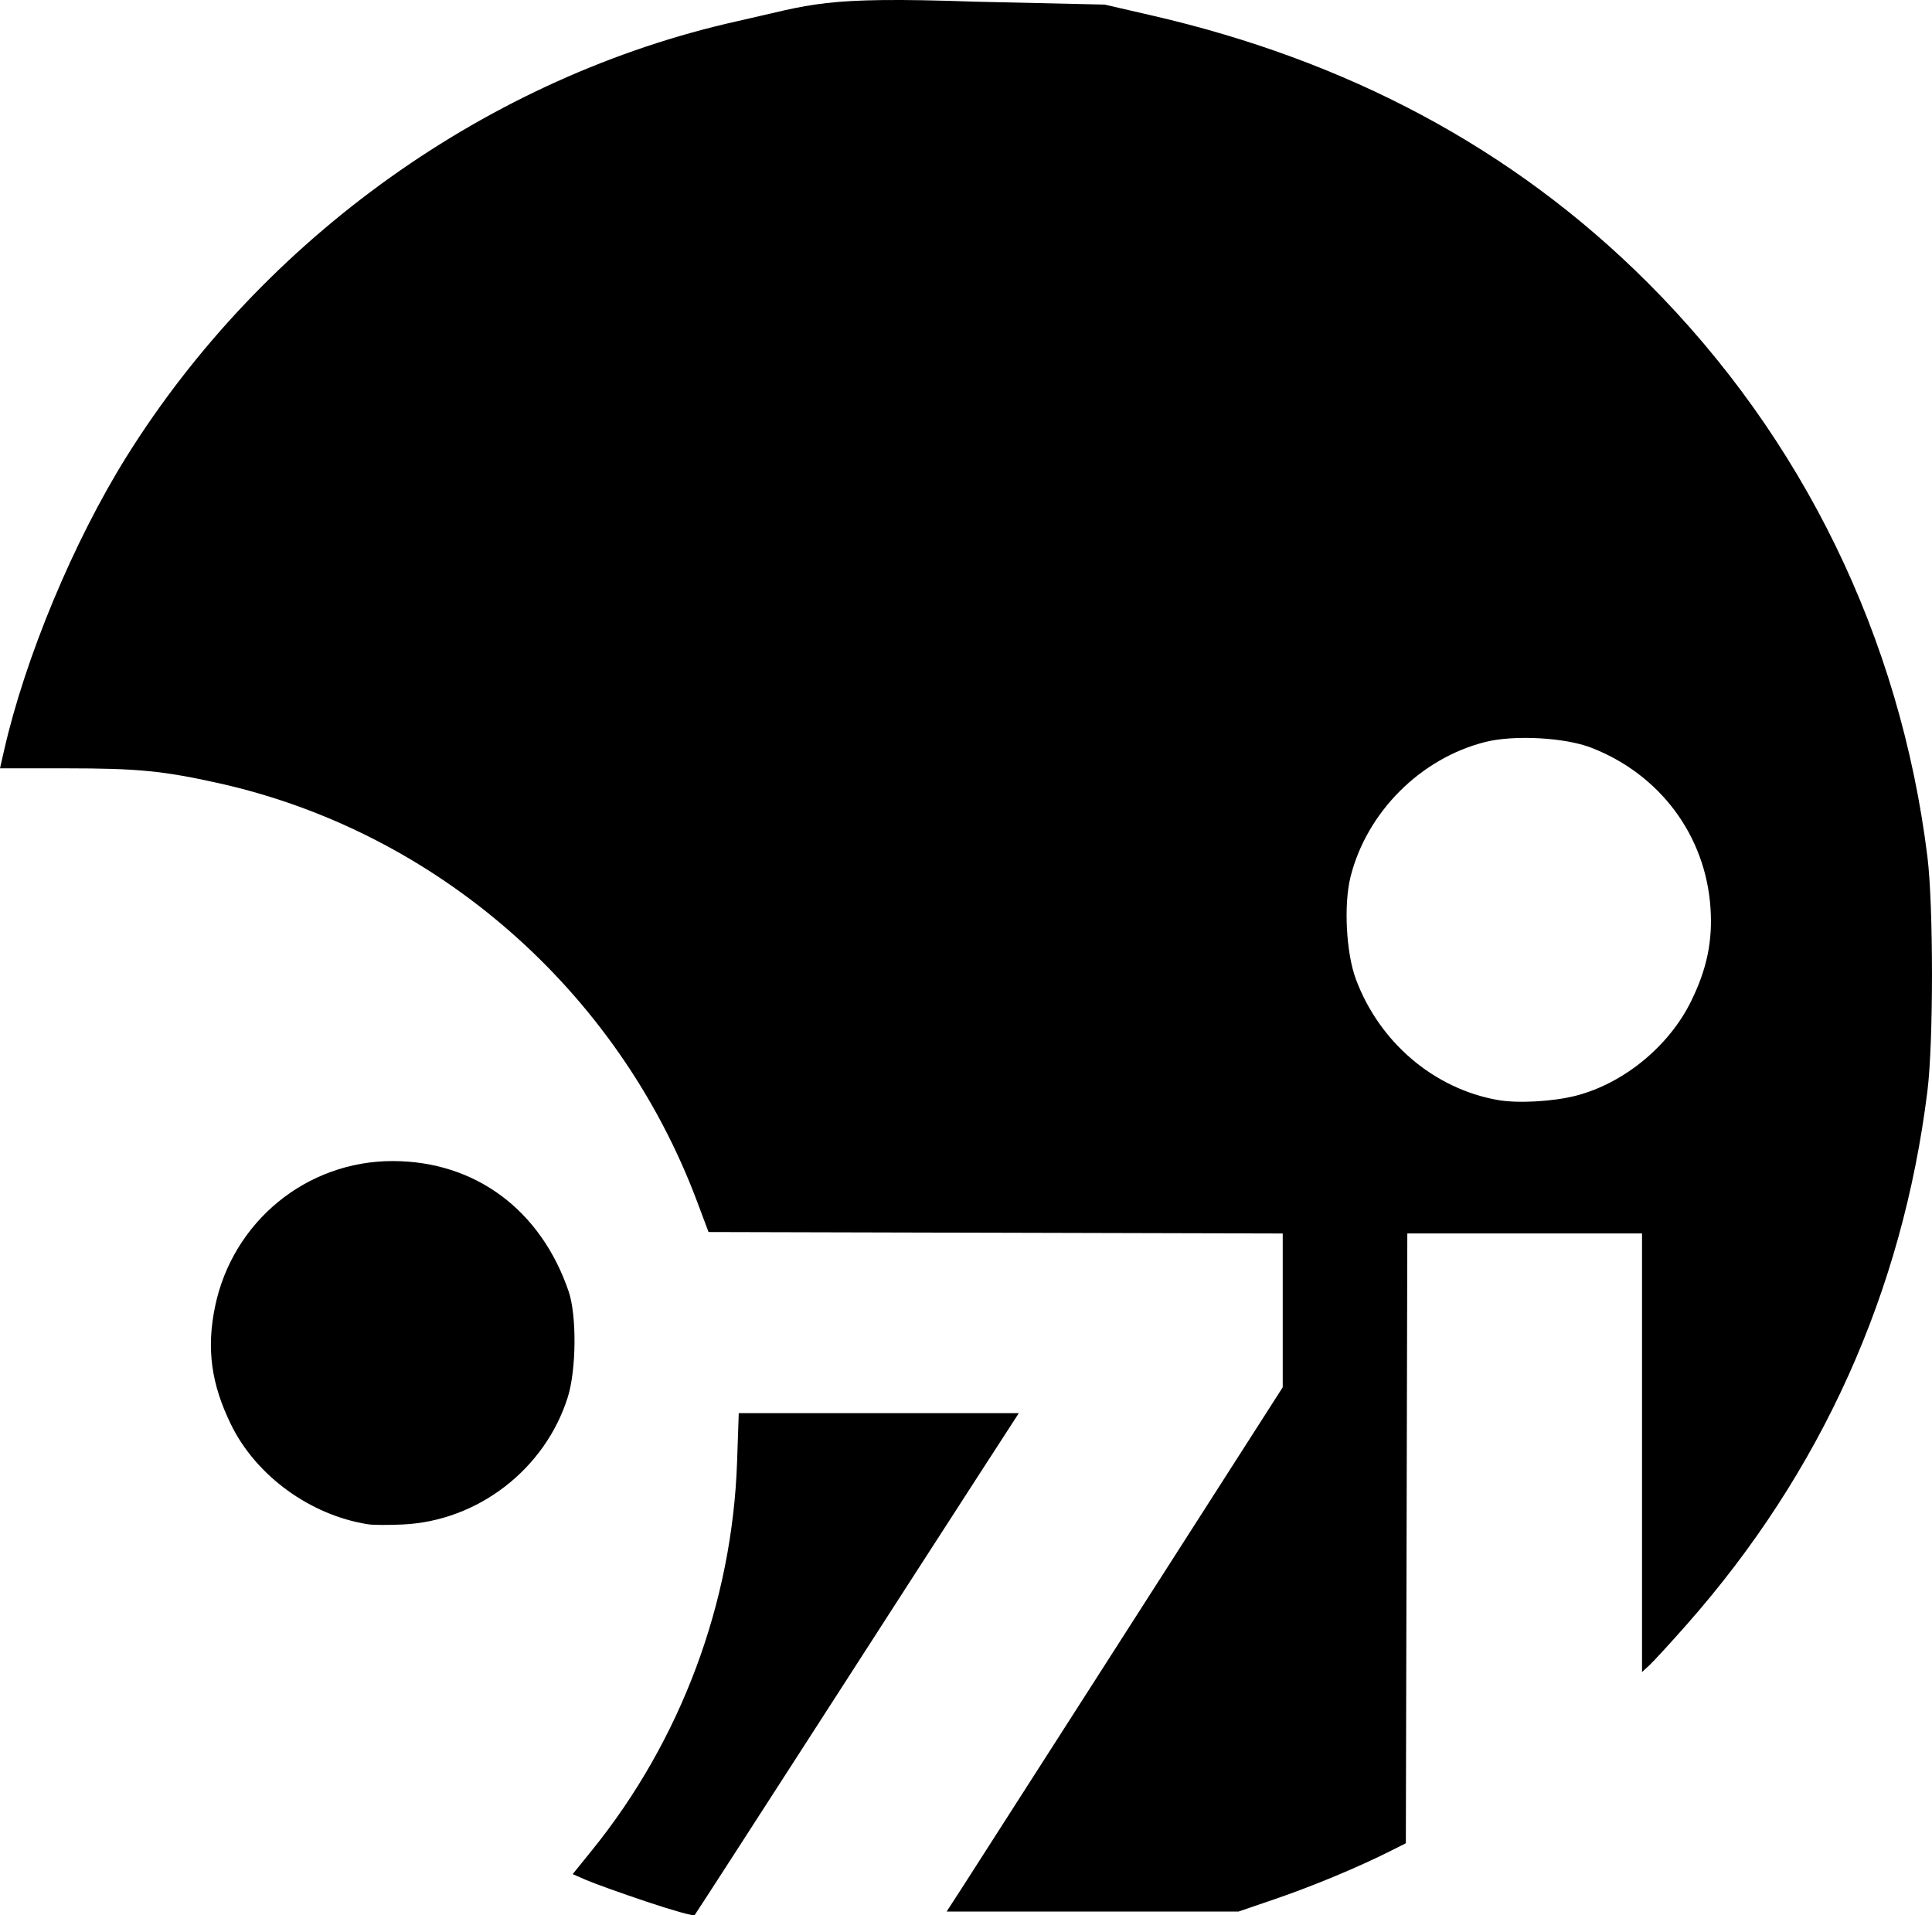 <?xml version="1.0" encoding="UTF-8" standalone="no"?>
<svg
   width="213.33"
   height="211.485"
   version="1.0"
   viewBox="0 0 159.997 158.614"
   id="svg5"
   xml:space="preserve"
   xmlns="http://www.w3.org/2000/svg"
   xmlns:svg="http://www.w3.org/2000/svg"><defs
     id="defs5" /><path
     style="fill:#000000"
     d="m 53.543,157.486 c -2.109,-0.709 -4.349,-1.512 -4.976,-1.785 l -1.141,-0.496 1.607,-1.988 c 7.359,-9.102 11.608,-20.485 12.008,-32.168 l 0.138,-4.02 h 11.597 11.597 l -3.303,5.1 c -1.817,2.805 -7.825,12.12 -13.352,20.7 -5.527,8.58 -10.114,15.678 -10.194,15.773 -0.08,0.095 -1.871,-0.407 -3.981,-1.116 z m 26.132,-1.157 c 0.702,-1.089 6.963,-10.859 13.915,-21.711 L 106.228,114.887 v -6.368 -6.368 l -23.776,-0.061 -23.776,-0.061 -0.945,-2.52 c -6.557,-17.494 -21.601,-30.645 -39.644,-34.656 -4.564,-1.015 -6.71,-1.224 -12.554,-1.224 H -1.480841e-5 l 0.327,-1.44 C 2.075,54.483 6.073,44.877 10.459,37.847 c 11.341,-18.179 30.065,-31.525 50.649,-36.103 6.193,-1.377 6.841,-2.056 19.548,-1.607 l 10.823,0.243 3.948,0.91 c 15.999,3.687 29.803,10.895 41.043,22.135 12.835,12.835 20.905,29.406 23.149,47.536 0.502,4.054 0.504,15.342 0,19.384 -2.061,16.651 -8.799,31.583 -19.943,44.202 -1.341,1.518 -2.72,3.022 -3.065,3.342 l -0.627,0.582 v -18.162 -18.162 h -9.719 -9.719 l -0.061,25.251 -0.061,25.251 -1.32,0.664 c -2.609,1.313 -6.365,2.878 -9.424,3.926 l -3.115,1.067 h -12.085 -12.085 z M 130.523,90.736 c 3.94,-1.017 7.682,-4.083 9.512,-7.796 1.319,-2.675 1.803,-4.996 1.618,-7.752 -0.403,-5.995 -4.191,-11.075 -9.898,-13.276 -2.173,-0.838 -6.361,-1.063 -8.733,-0.47 -5.37,1.343 -9.838,5.811 -11.181,11.182 -0.572,2.288 -0.362,6.3 0.444,8.463 1.947,5.226 6.45,9.065 11.742,10.008 1.657,0.295 4.589,0.134 6.497,-0.359 z M 30.508,126.237 c -4.79,-0.74 -9.291,-4.006 -11.369,-8.248 -1.653,-3.373 -2.05,-6.296 -1.331,-9.779 1.457,-7.053 7.586,-12.07 14.731,-12.057 6.819,0.012 12.246,4.038 14.553,10.796 0.677,1.983 0.639,6.498 -0.073,8.76 -1.878,5.961 -7.435,10.25 -13.657,10.54 -1.173,0.055 -2.457,0.05 -2.853,-0.012 z"
     id="path5" /></svg>
